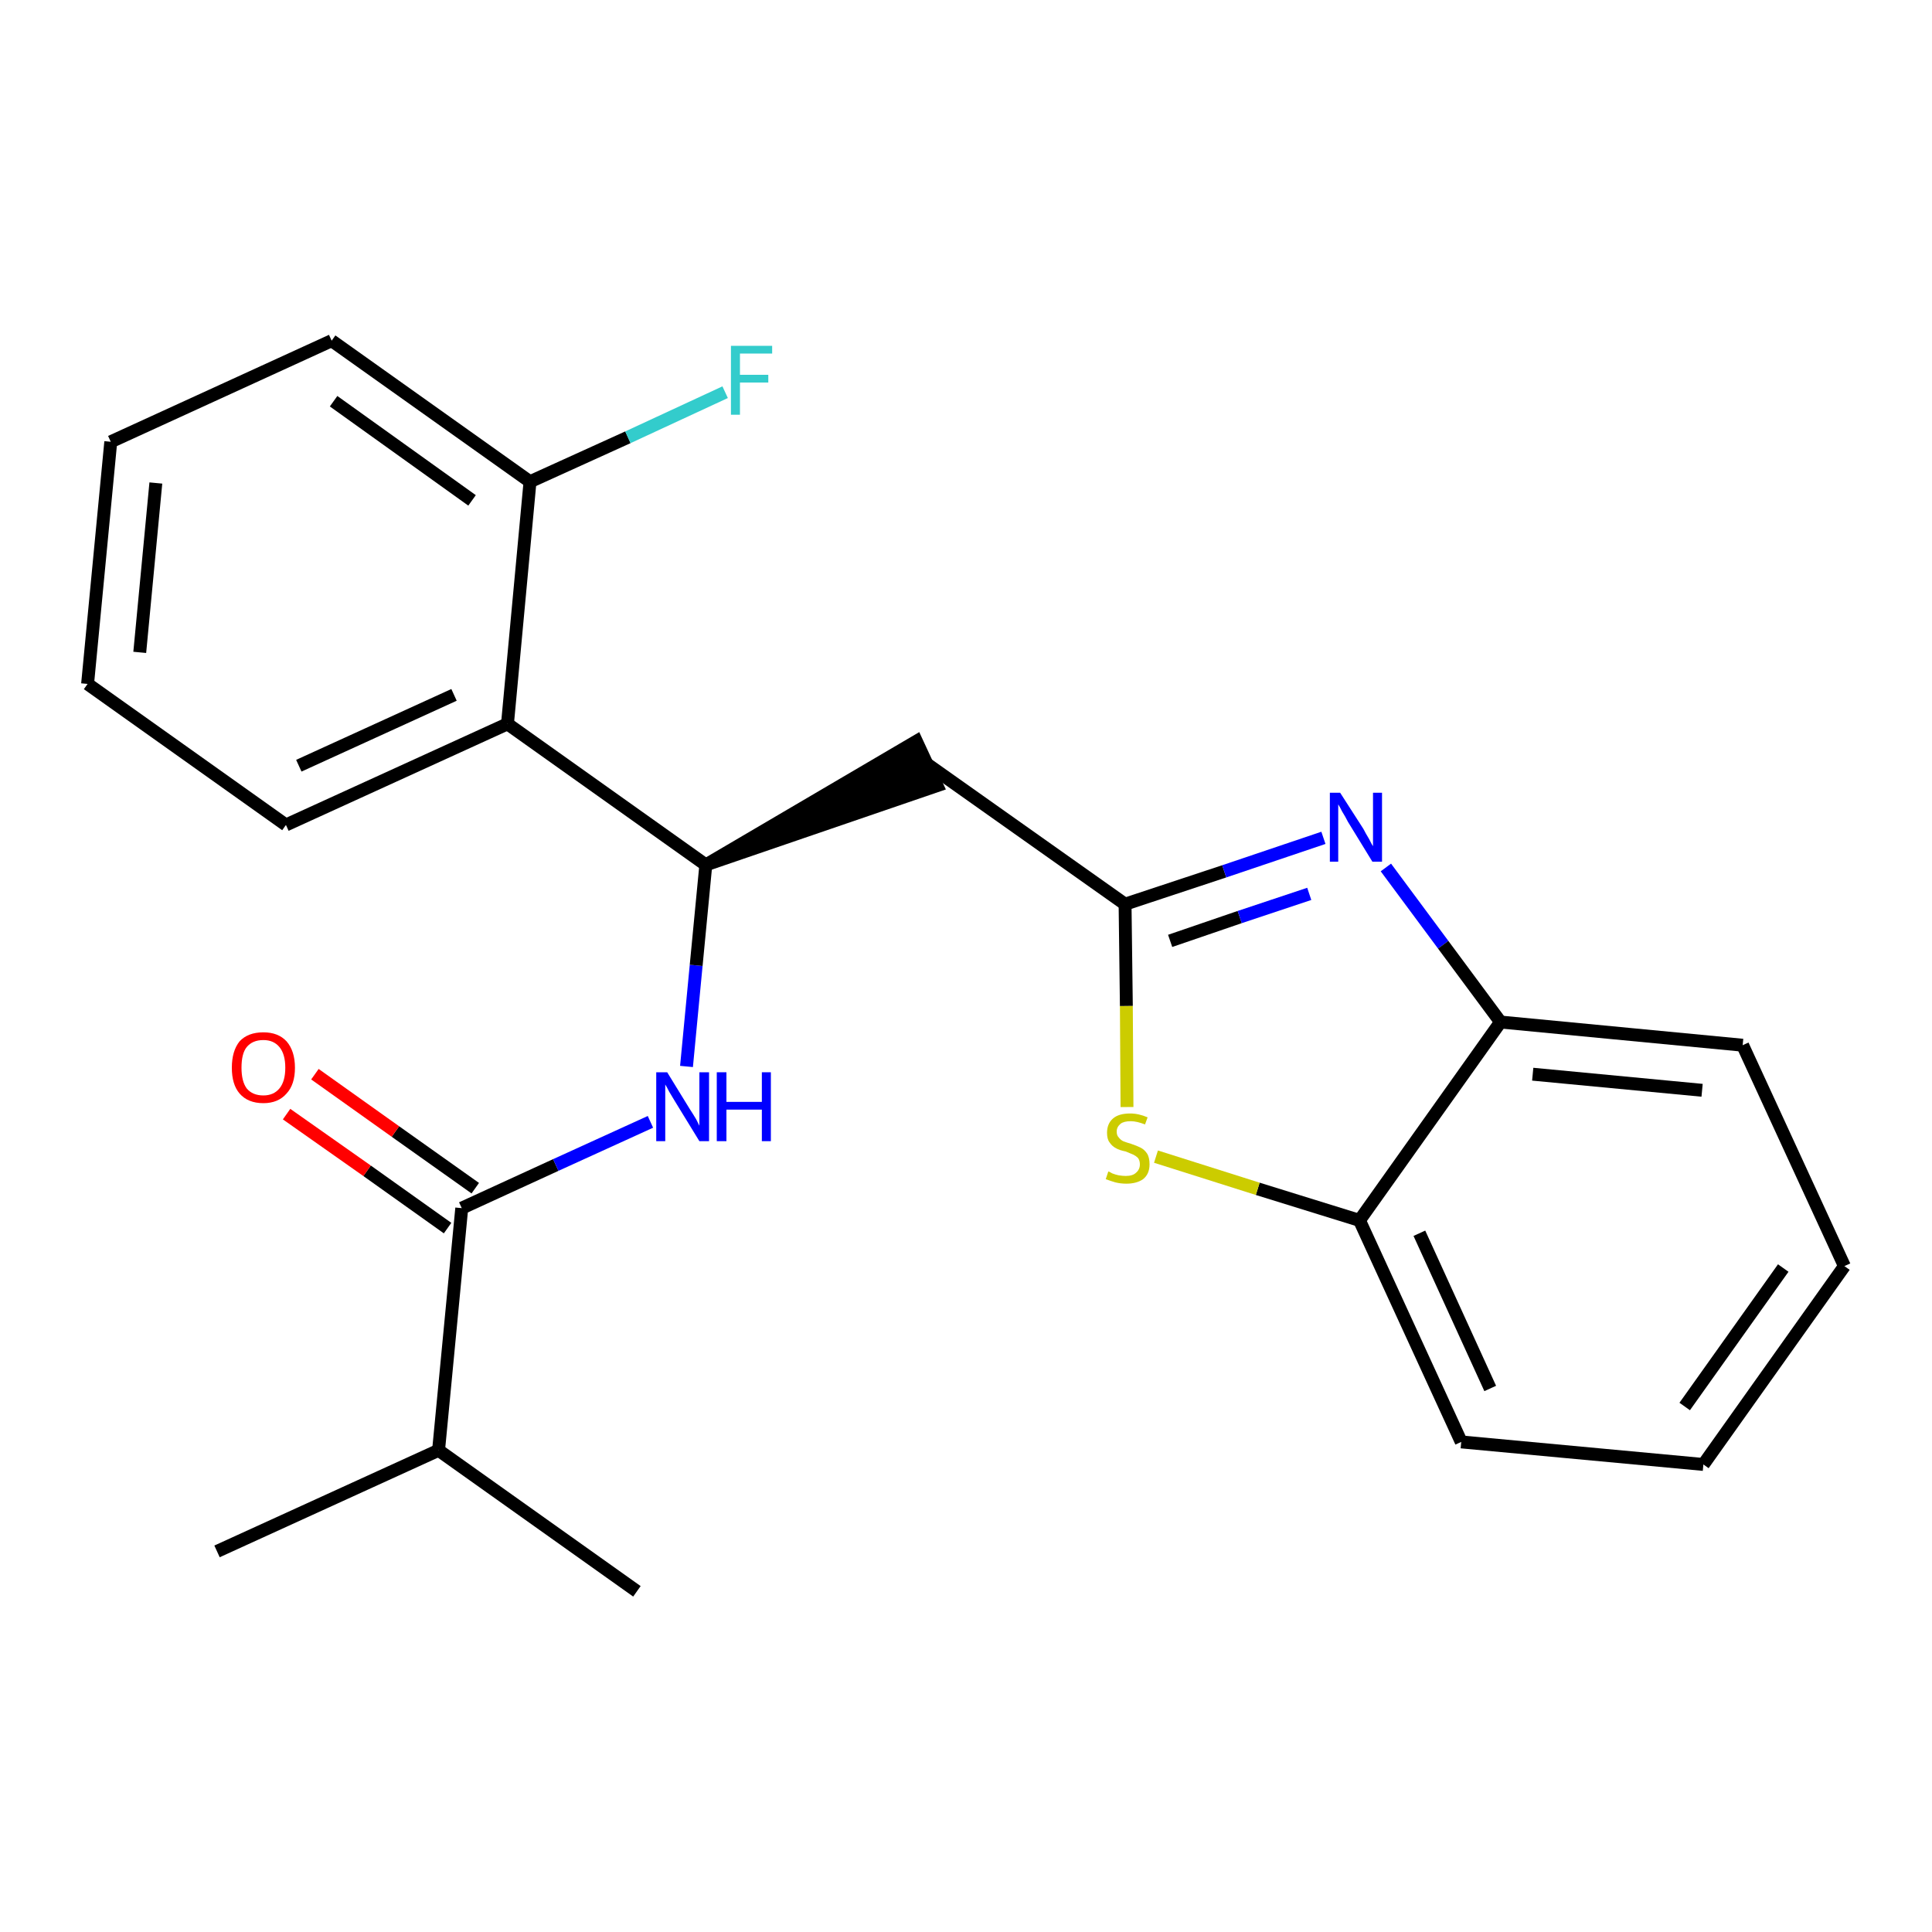 <?xml version='1.0' encoding='iso-8859-1'?>
<svg version='1.1' baseProfile='full'
              xmlns='http://www.w3.org/2000/svg'
                      xmlns:rdkit='http://www.rdkit.org/xml'
                      xmlns:xlink='http://www.w3.org/1999/xlink'
                  xml:space='preserve'
width='300px' height='300px' viewBox='0 0 300 300'>
<!-- END OF HEADER -->
<path class='bond-0 atom-0 atom-1' d='M 33.7,240.9 L 68.1,225.2' style='fill:none;fill-rule:evenodd;stroke:#000000;stroke-width:2.0px;stroke-linecap:butt;stroke-linejoin:miter;stroke-opacity:1' />
<path class='bond-1 atom-1 atom-2' d='M 68.1,225.2 L 98.9,247.1' style='fill:none;fill-rule:evenodd;stroke:#000000;stroke-width:2.0px;stroke-linecap:butt;stroke-linejoin:miter;stroke-opacity:1' />
<path class='bond-2 atom-1 atom-3' d='M 68.1,225.2 L 71.7,187.6' style='fill:none;fill-rule:evenodd;stroke:#000000;stroke-width:2.0px;stroke-linecap:butt;stroke-linejoin:miter;stroke-opacity:1' />
<path class='bond-3 atom-3 atom-4' d='M 73.8,184.5 L 61.4,175.7' style='fill:none;fill-rule:evenodd;stroke:#000000;stroke-width:2.0px;stroke-linecap:butt;stroke-linejoin:miter;stroke-opacity:1' />
<path class='bond-3 atom-3 atom-4' d='M 61.4,175.7 L 48.9,166.8' style='fill:none;fill-rule:evenodd;stroke:#FF0000;stroke-width:2.0px;stroke-linecap:butt;stroke-linejoin:miter;stroke-opacity:1' />
<path class='bond-3 atom-3 atom-4' d='M 69.5,190.7 L 57.0,181.8' style='fill:none;fill-rule:evenodd;stroke:#000000;stroke-width:2.0px;stroke-linecap:butt;stroke-linejoin:miter;stroke-opacity:1' />
<path class='bond-3 atom-3 atom-4' d='M 57.0,181.8 L 44.5,173.0' style='fill:none;fill-rule:evenodd;stroke:#FF0000;stroke-width:2.0px;stroke-linecap:butt;stroke-linejoin:miter;stroke-opacity:1' />
<path class='bond-4 atom-3 atom-5' d='M 71.7,187.6 L 86.3,180.9' style='fill:none;fill-rule:evenodd;stroke:#000000;stroke-width:2.0px;stroke-linecap:butt;stroke-linejoin:miter;stroke-opacity:1' />
<path class='bond-4 atom-3 atom-5' d='M 86.3,180.9 L 101.0,174.2' style='fill:none;fill-rule:evenodd;stroke:#0000FF;stroke-width:2.0px;stroke-linecap:butt;stroke-linejoin:miter;stroke-opacity:1' />
<path class='bond-5 atom-5 atom-6' d='M 106.6,165.6 L 108.1,149.9' style='fill:none;fill-rule:evenodd;stroke:#0000FF;stroke-width:2.0px;stroke-linecap:butt;stroke-linejoin:miter;stroke-opacity:1' />
<path class='bond-5 atom-5 atom-6' d='M 108.1,149.9 L 109.6,134.3' style='fill:none;fill-rule:evenodd;stroke:#000000;stroke-width:2.0px;stroke-linecap:butt;stroke-linejoin:miter;stroke-opacity:1' />
<path class='bond-6 atom-6 atom-7' d='M 109.6,134.3 L 145.5,122.0 L 142.3,115.1 Z' style='fill:#000000;fill-rule:evenodd;fill-opacity:1;stroke:#000000;stroke-width:2.0px;stroke-linecap:butt;stroke-linejoin:miter;stroke-opacity:1;' />
<path class='bond-16 atom-6 atom-17' d='M 109.6,134.3 L 78.8,112.4' style='fill:none;fill-rule:evenodd;stroke:#000000;stroke-width:2.0px;stroke-linecap:butt;stroke-linejoin:miter;stroke-opacity:1' />
<path class='bond-7 atom-7 atom-8' d='M 143.9,118.6 L 174.7,140.4' style='fill:none;fill-rule:evenodd;stroke:#000000;stroke-width:2.0px;stroke-linecap:butt;stroke-linejoin:miter;stroke-opacity:1' />
<path class='bond-8 atom-8 atom-9' d='M 174.7,140.4 L 190.1,135.3' style='fill:none;fill-rule:evenodd;stroke:#000000;stroke-width:2.0px;stroke-linecap:butt;stroke-linejoin:miter;stroke-opacity:1' />
<path class='bond-8 atom-8 atom-9' d='M 190.1,135.3 L 205.5,130.1' style='fill:none;fill-rule:evenodd;stroke:#0000FF;stroke-width:2.0px;stroke-linecap:butt;stroke-linejoin:miter;stroke-opacity:1' />
<path class='bond-8 atom-8 atom-9' d='M 181.7,146.1 L 192.5,142.4' style='fill:none;fill-rule:evenodd;stroke:#000000;stroke-width:2.0px;stroke-linecap:butt;stroke-linejoin:miter;stroke-opacity:1' />
<path class='bond-8 atom-8 atom-9' d='M 192.5,142.4 L 203.3,138.8' style='fill:none;fill-rule:evenodd;stroke:#0000FF;stroke-width:2.0px;stroke-linecap:butt;stroke-linejoin:miter;stroke-opacity:1' />
<path class='bond-23 atom-16 atom-8' d='M 175.0,171.9 L 174.9,156.2' style='fill:none;fill-rule:evenodd;stroke:#CCCC00;stroke-width:2.0px;stroke-linecap:butt;stroke-linejoin:miter;stroke-opacity:1' />
<path class='bond-23 atom-16 atom-8' d='M 174.9,156.2 L 174.7,140.4' style='fill:none;fill-rule:evenodd;stroke:#000000;stroke-width:2.0px;stroke-linecap:butt;stroke-linejoin:miter;stroke-opacity:1' />
<path class='bond-9 atom-9 atom-10' d='M 215.2,134.7 L 224.1,146.7' style='fill:none;fill-rule:evenodd;stroke:#0000FF;stroke-width:2.0px;stroke-linecap:butt;stroke-linejoin:miter;stroke-opacity:1' />
<path class='bond-9 atom-9 atom-10' d='M 224.1,146.7 L 233.0,158.7' style='fill:none;fill-rule:evenodd;stroke:#000000;stroke-width:2.0px;stroke-linecap:butt;stroke-linejoin:miter;stroke-opacity:1' />
<path class='bond-10 atom-10 atom-11' d='M 233.0,158.7 L 270.6,162.3' style='fill:none;fill-rule:evenodd;stroke:#000000;stroke-width:2.0px;stroke-linecap:butt;stroke-linejoin:miter;stroke-opacity:1' />
<path class='bond-10 atom-10 atom-11' d='M 238.0,166.8 L 264.3,169.3' style='fill:none;fill-rule:evenodd;stroke:#000000;stroke-width:2.0px;stroke-linecap:butt;stroke-linejoin:miter;stroke-opacity:1' />
<path class='bond-25 atom-15 atom-10' d='M 211.1,189.5 L 233.0,158.7' style='fill:none;fill-rule:evenodd;stroke:#000000;stroke-width:2.0px;stroke-linecap:butt;stroke-linejoin:miter;stroke-opacity:1' />
<path class='bond-11 atom-11 atom-12' d='M 270.6,162.3 L 286.4,196.6' style='fill:none;fill-rule:evenodd;stroke:#000000;stroke-width:2.0px;stroke-linecap:butt;stroke-linejoin:miter;stroke-opacity:1' />
<path class='bond-12 atom-12 atom-13' d='M 286.4,196.6 L 264.5,227.4' style='fill:none;fill-rule:evenodd;stroke:#000000;stroke-width:2.0px;stroke-linecap:butt;stroke-linejoin:miter;stroke-opacity:1' />
<path class='bond-12 atom-12 atom-13' d='M 276.9,196.9 L 261.6,218.4' style='fill:none;fill-rule:evenodd;stroke:#000000;stroke-width:2.0px;stroke-linecap:butt;stroke-linejoin:miter;stroke-opacity:1' />
<path class='bond-13 atom-13 atom-14' d='M 264.5,227.4 L 226.9,223.9' style='fill:none;fill-rule:evenodd;stroke:#000000;stroke-width:2.0px;stroke-linecap:butt;stroke-linejoin:miter;stroke-opacity:1' />
<path class='bond-14 atom-14 atom-15' d='M 226.9,223.9 L 211.1,189.5' style='fill:none;fill-rule:evenodd;stroke:#000000;stroke-width:2.0px;stroke-linecap:butt;stroke-linejoin:miter;stroke-opacity:1' />
<path class='bond-14 atom-14 atom-15' d='M 231.4,215.6 L 220.4,191.5' style='fill:none;fill-rule:evenodd;stroke:#000000;stroke-width:2.0px;stroke-linecap:butt;stroke-linejoin:miter;stroke-opacity:1' />
<path class='bond-15 atom-15 atom-16' d='M 211.1,189.5 L 195.3,184.6' style='fill:none;fill-rule:evenodd;stroke:#000000;stroke-width:2.0px;stroke-linecap:butt;stroke-linejoin:miter;stroke-opacity:1' />
<path class='bond-15 atom-15 atom-16' d='M 195.3,184.6 L 179.5,179.6' style='fill:none;fill-rule:evenodd;stroke:#CCCC00;stroke-width:2.0px;stroke-linecap:butt;stroke-linejoin:miter;stroke-opacity:1' />
<path class='bond-17 atom-17 atom-18' d='M 78.8,112.4 L 44.4,128.1' style='fill:none;fill-rule:evenodd;stroke:#000000;stroke-width:2.0px;stroke-linecap:butt;stroke-linejoin:miter;stroke-opacity:1' />
<path class='bond-17 atom-17 atom-18' d='M 70.5,107.9 L 46.4,118.9' style='fill:none;fill-rule:evenodd;stroke:#000000;stroke-width:2.0px;stroke-linecap:butt;stroke-linejoin:miter;stroke-opacity:1' />
<path class='bond-24 atom-22 atom-17' d='M 82.3,74.8 L 78.8,112.4' style='fill:none;fill-rule:evenodd;stroke:#000000;stroke-width:2.0px;stroke-linecap:butt;stroke-linejoin:miter;stroke-opacity:1' />
<path class='bond-18 atom-18 atom-19' d='M 44.4,128.1 L 13.6,106.2' style='fill:none;fill-rule:evenodd;stroke:#000000;stroke-width:2.0px;stroke-linecap:butt;stroke-linejoin:miter;stroke-opacity:1' />
<path class='bond-19 atom-19 atom-20' d='M 13.6,106.2 L 17.2,68.6' style='fill:none;fill-rule:evenodd;stroke:#000000;stroke-width:2.0px;stroke-linecap:butt;stroke-linejoin:miter;stroke-opacity:1' />
<path class='bond-19 atom-19 atom-20' d='M 21.7,101.3 L 24.2,75.0' style='fill:none;fill-rule:evenodd;stroke:#000000;stroke-width:2.0px;stroke-linecap:butt;stroke-linejoin:miter;stroke-opacity:1' />
<path class='bond-20 atom-20 atom-21' d='M 17.2,68.6 L 51.5,52.9' style='fill:none;fill-rule:evenodd;stroke:#000000;stroke-width:2.0px;stroke-linecap:butt;stroke-linejoin:miter;stroke-opacity:1' />
<path class='bond-21 atom-21 atom-22' d='M 51.5,52.9 L 82.3,74.8' style='fill:none;fill-rule:evenodd;stroke:#000000;stroke-width:2.0px;stroke-linecap:butt;stroke-linejoin:miter;stroke-opacity:1' />
<path class='bond-21 atom-21 atom-22' d='M 51.8,62.3 L 73.3,77.7' style='fill:none;fill-rule:evenodd;stroke:#000000;stroke-width:2.0px;stroke-linecap:butt;stroke-linejoin:miter;stroke-opacity:1' />
<path class='bond-22 atom-22 atom-23' d='M 82.3,74.8 L 97.5,67.9' style='fill:none;fill-rule:evenodd;stroke:#000000;stroke-width:2.0px;stroke-linecap:butt;stroke-linejoin:miter;stroke-opacity:1' />
<path class='bond-22 atom-22 atom-23' d='M 97.5,67.9 L 112.6,60.9' style='fill:none;fill-rule:evenodd;stroke:#33CCCC;stroke-width:2.0px;stroke-linecap:butt;stroke-linejoin:miter;stroke-opacity:1' />
<path  class='atom-4' d='M 36.0 165.8
Q 36.0 163.2, 37.2 161.7
Q 38.5 160.3, 40.9 160.3
Q 43.2 160.3, 44.5 161.7
Q 45.8 163.2, 45.8 165.8
Q 45.8 168.4, 44.5 169.8
Q 43.2 171.3, 40.9 171.3
Q 38.5 171.3, 37.2 169.8
Q 36.0 168.4, 36.0 165.8
M 40.9 170.1
Q 42.5 170.1, 43.4 169.0
Q 44.3 167.9, 44.3 165.8
Q 44.3 163.7, 43.4 162.6
Q 42.5 161.5, 40.9 161.5
Q 39.2 161.5, 38.3 162.6
Q 37.5 163.6, 37.5 165.8
Q 37.5 167.9, 38.3 169.0
Q 39.2 170.1, 40.9 170.1
' fill='#FF0000'/>
<path  class='atom-5' d='M 103.6 166.5
L 107.1 172.2
Q 107.5 172.8, 108.1 173.8
Q 108.6 174.8, 108.6 174.8
L 108.6 166.5
L 110.1 166.5
L 110.1 177.2
L 108.6 177.2
L 104.8 171.0
Q 104.4 170.3, 103.9 169.5
Q 103.5 168.7, 103.3 168.4
L 103.3 177.2
L 101.9 177.2
L 101.9 166.5
L 103.6 166.5
' fill='#0000FF'/>
<path  class='atom-5' d='M 111.3 166.5
L 112.8 166.5
L 112.8 171.1
L 118.3 171.1
L 118.3 166.5
L 119.7 166.5
L 119.7 177.2
L 118.3 177.2
L 118.3 172.3
L 112.8 172.3
L 112.8 177.2
L 111.3 177.2
L 111.3 166.5
' fill='#0000FF'/>
<path  class='atom-9' d='M 208.1 123.1
L 211.7 128.7
Q 212.0 129.3, 212.6 130.3
Q 213.1 131.3, 213.2 131.4
L 213.2 123.1
L 214.6 123.1
L 214.6 133.8
L 213.1 133.8
L 209.3 127.6
Q 208.9 126.8, 208.4 126.0
Q 208.0 125.2, 207.8 124.9
L 207.8 133.8
L 206.5 133.8
L 206.5 123.1
L 208.1 123.1
' fill='#0000FF'/>
<path  class='atom-16' d='M 172.1 181.9
Q 172.2 181.9, 172.7 182.2
Q 173.2 182.4, 173.7 182.5
Q 174.3 182.6, 174.8 182.6
Q 175.9 182.6, 176.4 182.1
Q 177.0 181.6, 177.0 180.8
Q 177.0 180.2, 176.7 179.8
Q 176.4 179.5, 176.0 179.3
Q 175.5 179.1, 174.8 178.8
Q 173.8 178.6, 173.3 178.3
Q 172.7 178.0, 172.3 177.4
Q 171.9 176.9, 171.9 175.9
Q 171.9 174.5, 172.8 173.7
Q 173.7 172.9, 175.5 172.9
Q 176.8 172.9, 178.2 173.5
L 177.8 174.6
Q 176.5 174.1, 175.6 174.1
Q 174.5 174.1, 174.0 174.5
Q 173.4 175.0, 173.4 175.7
Q 173.4 176.3, 173.7 176.6
Q 174.0 177.0, 174.4 177.2
Q 174.9 177.4, 175.6 177.6
Q 176.5 177.9, 177.1 178.2
Q 177.7 178.5, 178.1 179.1
Q 178.5 179.7, 178.5 180.8
Q 178.5 182.3, 177.5 183.1
Q 176.5 183.8, 174.9 183.8
Q 174.0 183.8, 173.2 183.6
Q 172.5 183.4, 171.7 183.1
L 172.1 181.9
' fill='#CCCC00'/>
<path  class='atom-23' d='M 113.5 53.7
L 119.9 53.7
L 119.9 54.9
L 114.9 54.9
L 114.9 58.2
L 119.3 58.2
L 119.3 59.4
L 114.9 59.4
L 114.9 64.4
L 113.5 64.4
L 113.5 53.7
' fill='#33CCCC'/>
</svg>

